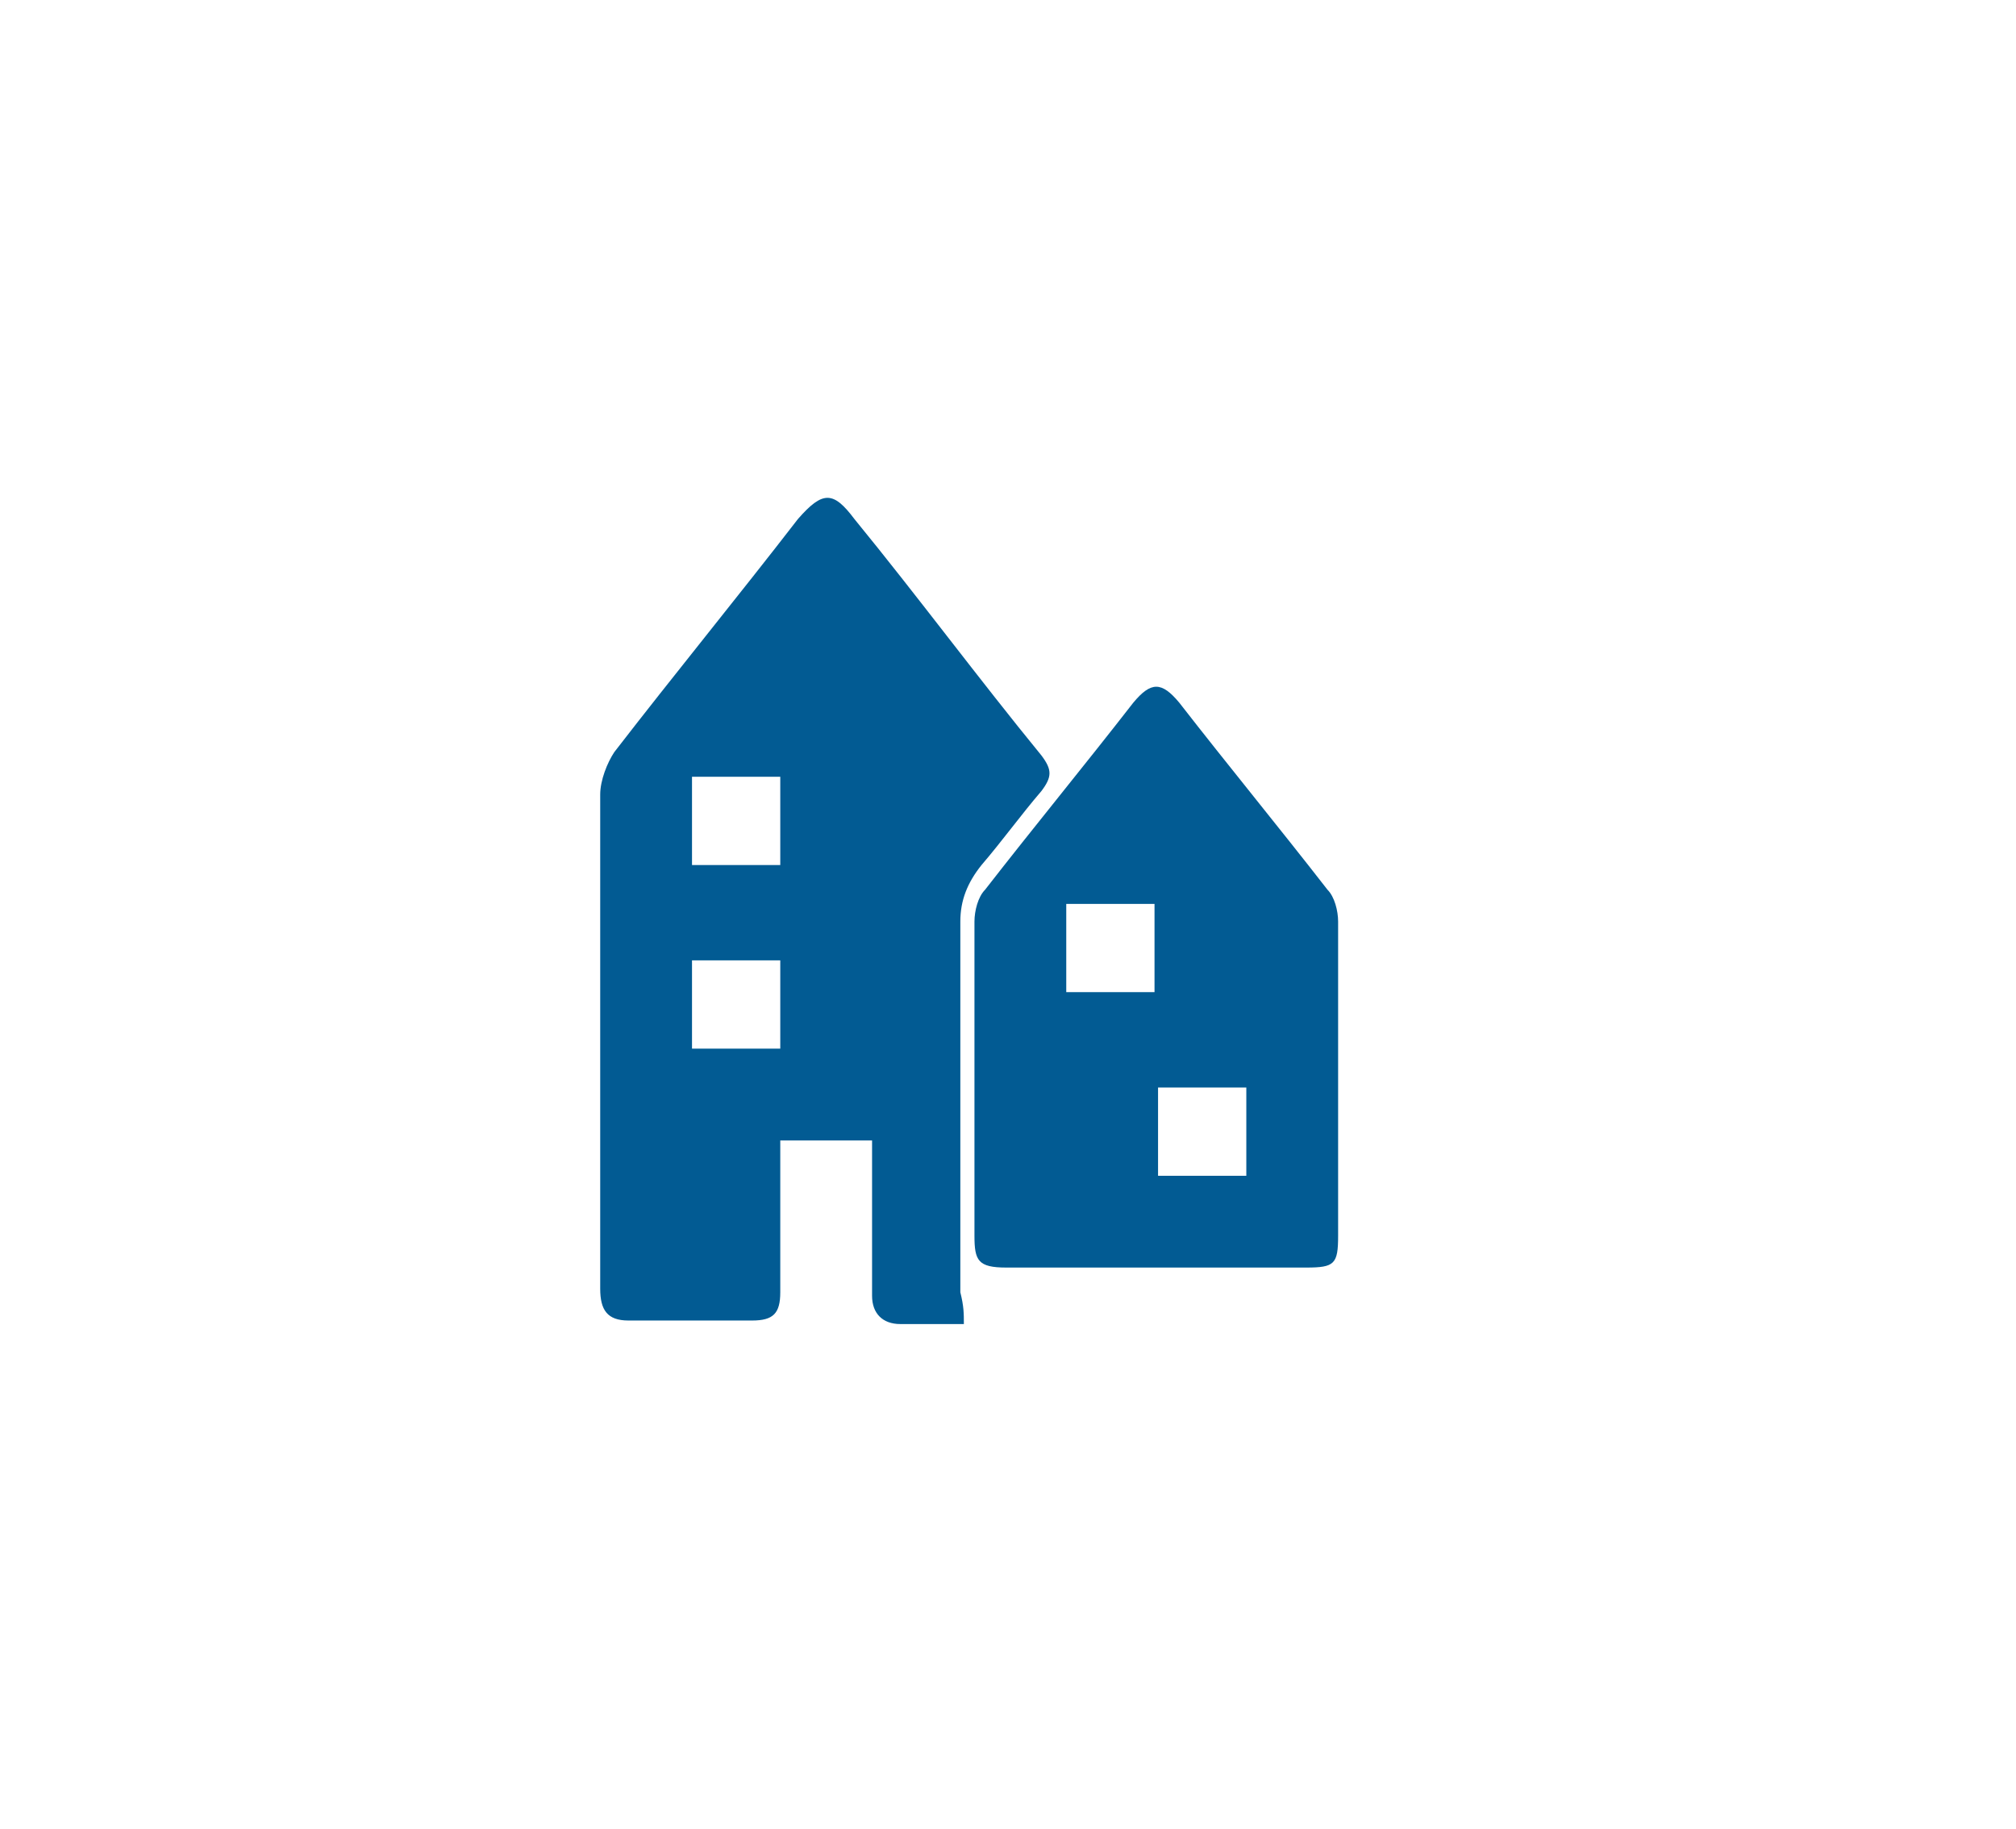 <?xml version="1.0" encoding="utf-8"?>
<!-- Generator: Adobe Illustrator 25.0.0, SVG Export Plug-In . SVG Version: 6.00 Build 0)  -->
<svg version="1.1" id="Capa_1" xmlns="http://www.w3.org/2000/svg" xmlns:xlink="http://www.w3.org/1999/xlink" x="0px" y="0px"
	 viewBox="0 0 57.1 51.8" style="enable-background:new 0 0 57.1 51.8;" xml:space="preserve">
<style type="text/css">
	.st0{fill:#025B93;}
</style>
<g>
	<path class="st0" d="M27.3,37.5c-0.7,0-1.2,0-1.8,0c-0.5,0-0.8-0.3-0.8-0.8c0-1.2,0-2.4,0-3.7c0-0.2,0-0.4,0-0.7
		c-0.9,0-1.7,0-2.6,0c0,0.2,0,0.5,0,0.7c0,1.2,0,2.4,0,3.6c0,0.6-0.2,0.8-0.8,0.8c-1.2,0-2.4,0-3.5,0c-0.6,0-0.8-0.3-0.8-0.9
		c0-0.7,0-1.4,0-2.2c0-3.9,0-7.9,0-11.8c0-0.4,0.2-0.9,0.4-1.2c1.7-2.2,3.5-4.4,5.2-6.6c0.7-0.8,1-0.8,1.6,0
		c1.8,2.2,3.5,4.5,5.3,6.7c0.3,0.4,0.3,0.6,0,1c-0.6,0.7-1.1,1.4-1.7,2.1c-0.4,0.5-0.6,1-0.6,1.6c0,3.5,0,7,0,10.5
		C27.3,37,27.3,37.2,27.3,37.5z M19.6,22c0,0.9,0,1.7,0,2.5c0.9,0,1.7,0,2.5,0c0-0.9,0-1.7,0-2.5C21.2,22,20.4,22,19.6,22z
		 M22.1,29.7c0-0.9,0-1.7,0-2.5c-0.9,0-1.7,0-2.5,0c0,0.9,0,1.7,0,2.5C20.4,29.7,21.2,29.7,22.1,29.7z"/>
	<path class="st0" d="M27.6,30.5c0-1.5,0-3,0-4.4c0-0.3,0.1-0.7,0.3-0.9c1.4-1.8,2.8-3.5,4.2-5.3c0.5-0.6,0.8-0.6,1.3,0
		c1.4,1.8,2.8,3.5,4.2,5.3c0.2,0.2,0.3,0.6,0.3,0.9c0,3,0,5.9,0,8.9c0,0.8-0.1,0.9-0.9,0.9c-2.8,0-5.7,0-8.5,0
		c-0.8,0-0.9-0.2-0.9-0.9C27.6,33.4,27.6,32,27.6,30.5z M30.2,25.6c0,0.9,0,1.7,0,2.5c0.9,0,1.7,0,2.5,0c0-0.9,0-1.7,0-2.5
		C31.9,25.6,31.1,25.6,30.2,25.6z M32.8,33.3c0.9,0,1.7,0,2.5,0c0-0.9,0-1.7,0-2.5c-0.9,0-1.7,0-2.5,0
		C32.8,31.6,32.8,32.4,32.8,33.3z"/>
</g>
</svg>
